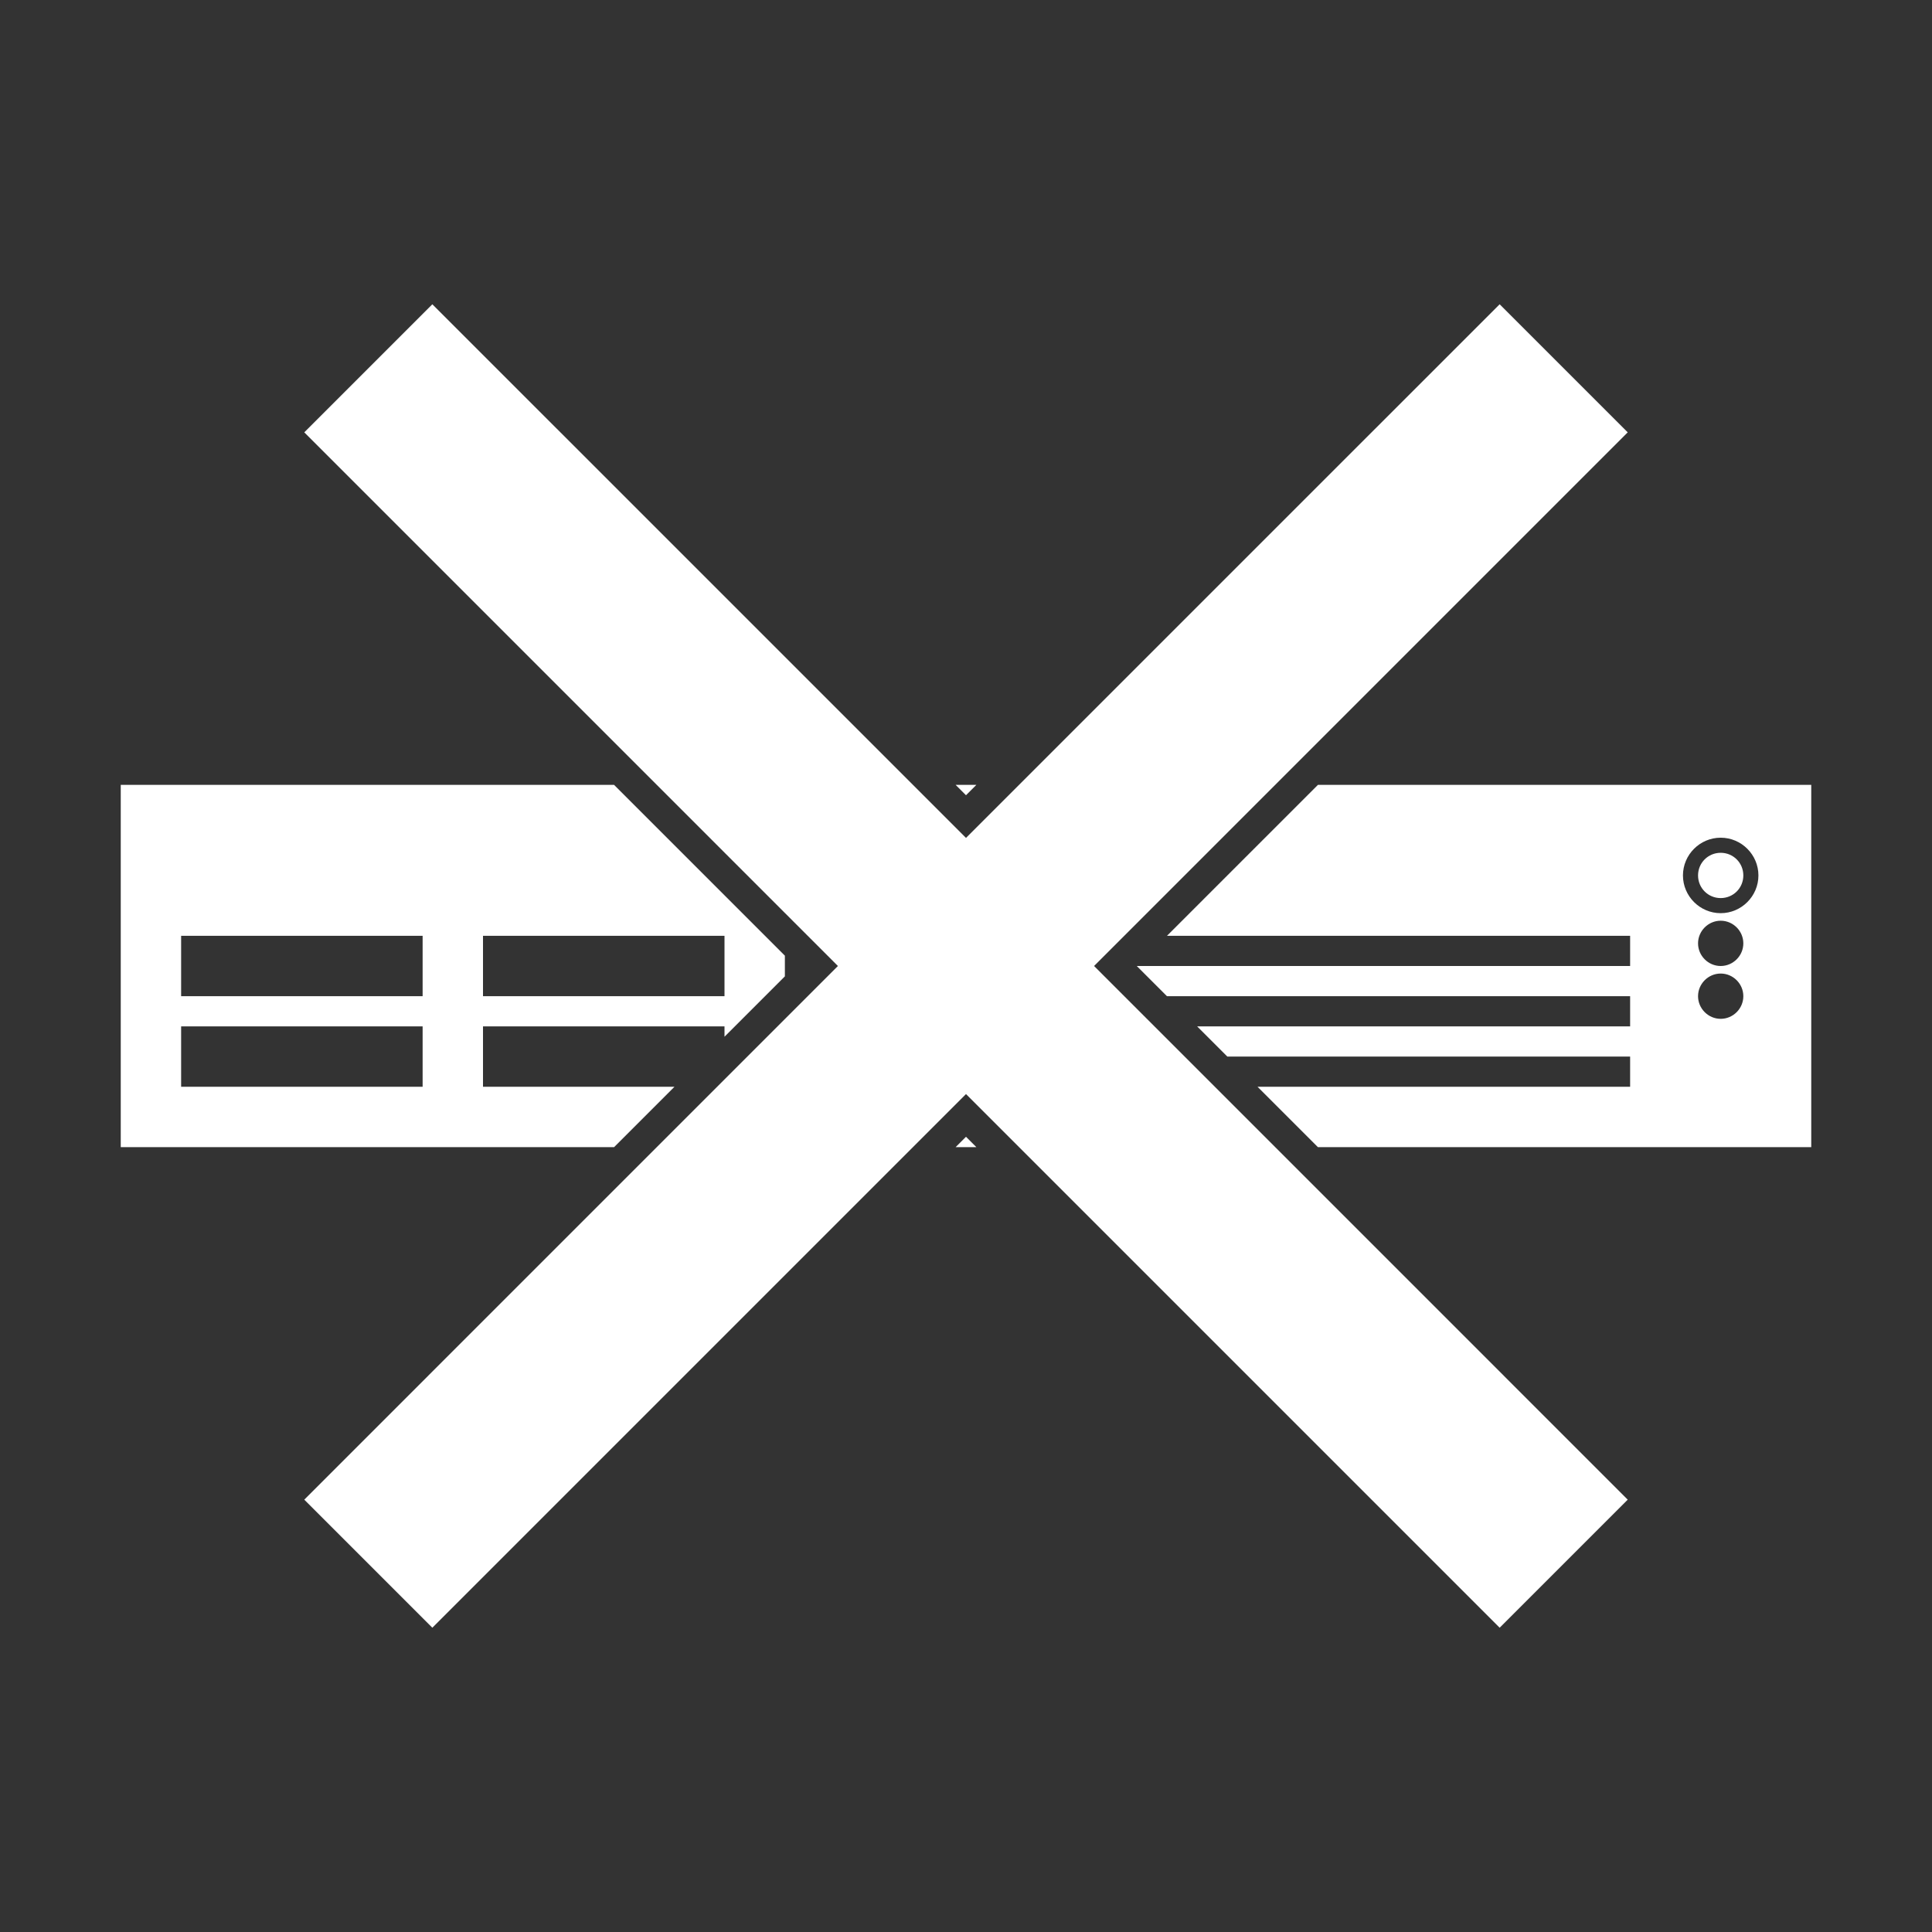<?xml version="1.0" encoding="UTF-8" standalone="no"?>
<!-- Created with Inkscape (http://www.inkscape.org/) -->

<svg
   xmlns:dc="http://purl.org/dc/elements/1.1/"
   xmlns:cc="http://creativecommons.org/ns#"
   xmlns:rdf="http://www.w3.org/1999/02/22-rdf-syntax-ns#"
   xmlns:svg="http://www.w3.org/2000/svg"
   xmlns="http://www.w3.org/2000/svg"
   xmlns:sodipodi="http://sodipodi.sourceforge.net/DTD/sodipodi-0.dtd"
   xmlns:inkscape="http://www.inkscape.org/namespaces/inkscape"
   width="256"
   height="256"
   viewBox="0 0 256 256"
   id="svg2"
   version="1.1"
   inkscape:version="0.92.4 (5da689c313, 2019-01-14)"
   sodipodi:docname="disconnect.svg"
   inkscape:export-filename="/home/acerspyro/Desktop/Vectors/disconnect.png"
   inkscape:export-xdpi="90"
   inkscape:export-ydpi="90">
  <rect x="0" y="0" width="256" height="256" fill="#333333" stroke="none"/>
  <defs
     id="defs4" />
  <sodipodi:namedview
     id="base"
     pagecolor="#000000"
     bordercolor="#666666"
     borderopacity="1.0"
     inkscape:pageopacity="0"
     inkscape:pageshadow="2"
     inkscape:zoom="2.7070312"
     inkscape:cx="162.63708"
     inkscape:cy="98.03713"
     inkscape:document-units="px"
     inkscape:current-layer="layer1"
     showgrid="false"
     units="px"
     inkscape:object-nodes="true"
     inkscape:snap-smooth-nodes="true"
     inkscape:window-width="2560"
     inkscape:window-height="1361"
     inkscape:window-x="-9"
     inkscape:window-y="-9"
     inkscape:window-maximized="1">
    <inkscape:grid
       type="xygrid"
       id="grid4136"
       empspacing="8" />
  </sodipodi:namedview>
  <g
     inkscape:label="Layer 1"
     inkscape:groupmode="layer"
     id="layer1"
     transform="translate(0,-796.362)">
    <path
       style="fill:#ffffff;fill-opacity:1;stroke:none"
       d="M 57.289 40.318 L 40.318 57.289 L 111.029 128 L 40.318 198.711 L 57.289 215.682 L 128 144.971 L 198.711 215.682 L 215.682 198.711 L 144.971 128 L 215.682 57.289 L 198.711 40.318 L 128 111.029 L 57.289 40.318 z M 16 104 L 16 152 L 81.373 152 L 89.373 144 L 64 144 L 64 136 L 96 136 L 96 137.373 L 104 129.373 L 104 126.631 L 81.369 104 L 16 104 z M 126.627 104 L 128 105.373 L 129.373 104 L 126.627 104 z M 174.631 104 L 154.631 124 L 216 124 L 216 128 L 150.631 128 L 150.629 128.002 L 154.627 132 L 216 132 L 216 136 L 158.627 136 L 162.627 140 L 216 140 L 216 144 L 166.627 144 L 174.627 152 L 240 152 L 240 104 L 174.631 104 z M 228 111 C 230.75 111 233 113.25 233 116 C 233 118.75 230.75 121 228 121 C 225.25 121 223 118.75 223 116 C 223 113.25 225.25 111 228 111 z M 228 113 C 226.331 113 225 114.331 225 116 C 225 117.669 226.331 119 228 119 C 229.669 119 231 117.669 231 116 C 231 114.331 229.669 113 228 113 z M 228 122 C 229.645 122 231 123.355 231 125 C 231 126.645 229.645 128 228 128 C 226.355 128 225 126.645 225 125 C 225 123.355 226.355 122 228 122 z M 24 124 L 56 124 L 56 132 L 24 132 L 24 124 z M 64 124 L 96 124 L 96 132 L 64 132 L 64 124 z M 228 129 C 229.645 129 231 130.355 231 132 C 231 133.645 229.645 135 228 135 C 226.355 135 225 133.645 225 132 C 225 130.355 226.355 129 228 129 z M 24 136 L 56 136 L 56 144 L 24 144 L 24 136 z M 128 150.629 L 126.629 152 L 129.371 152 L 128 150.629 z "
       transform="translate(0,796.362)"
       id="rect4163" />
  </g>
</svg>
